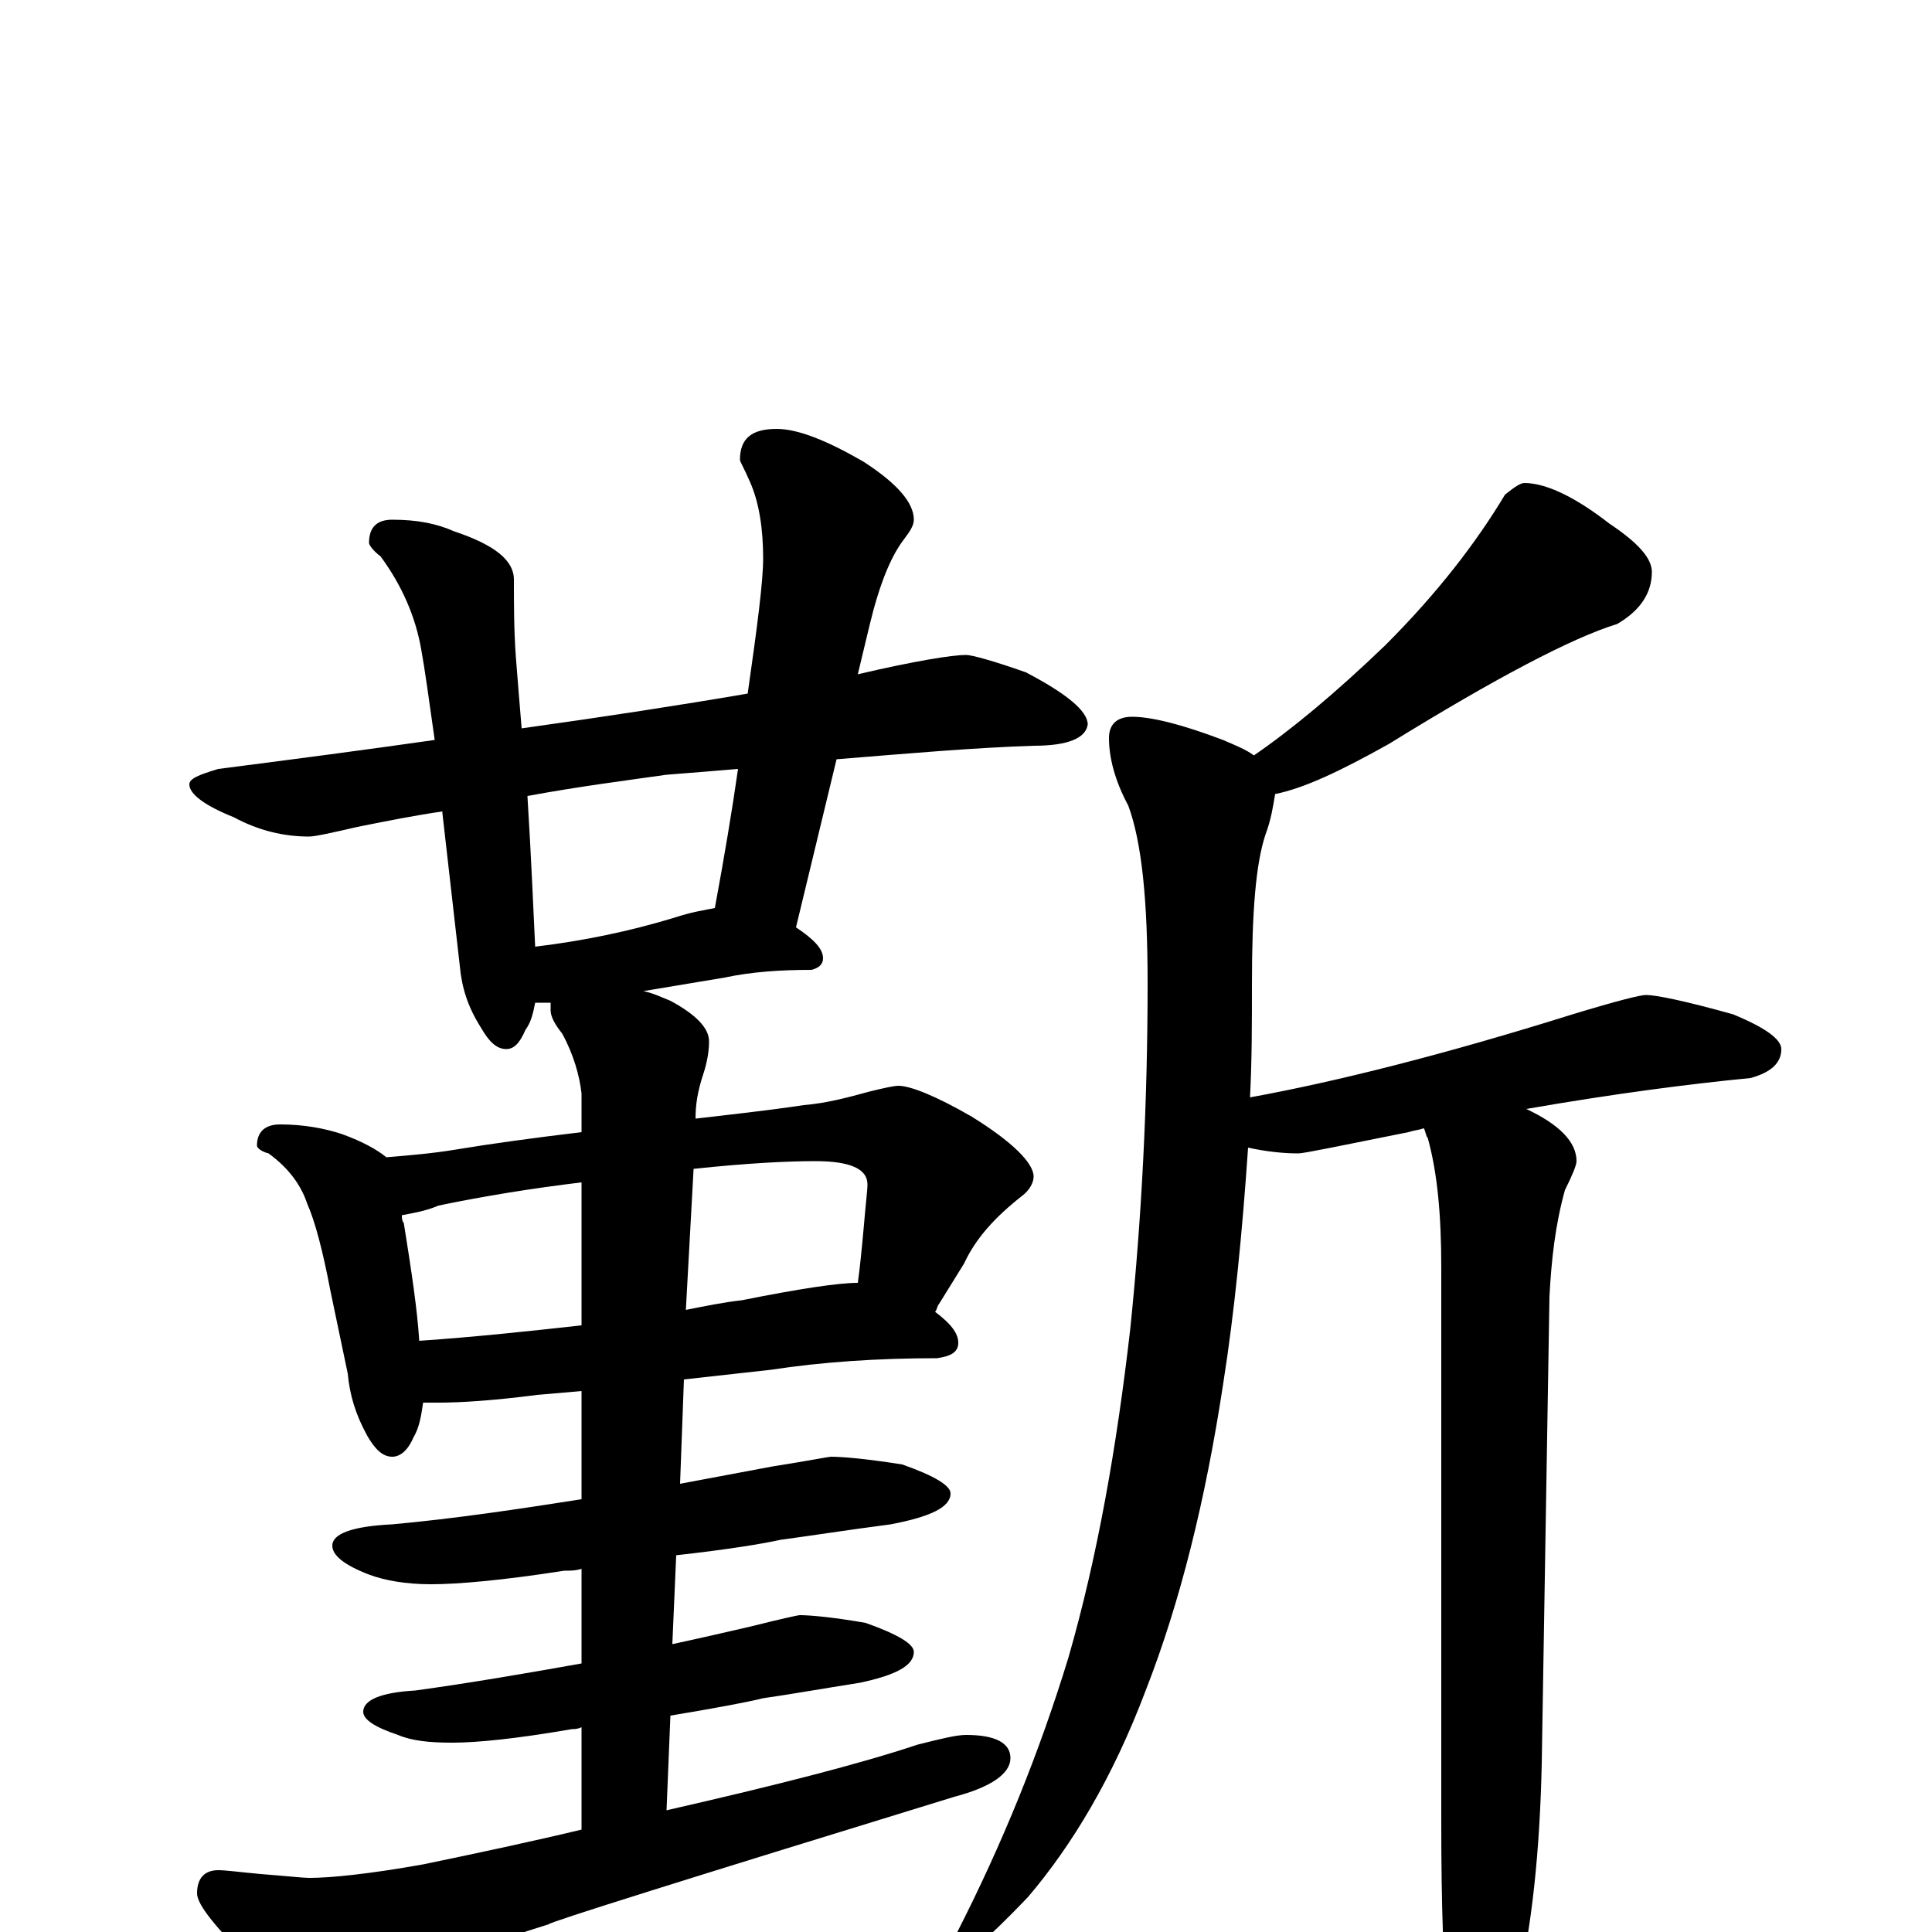 <?xml version="1.0" encoding="utf-8" ?>
<!DOCTYPE svg PUBLIC "-//W3C//DTD SVG 1.1//EN" "http://www.w3.org/Graphics/SVG/1.1/DTD/svg11.dtd">
<svg version="1.1" id="Layer_1" xmlns="http://www.w3.org/2000/svg" xmlns:xlink="http://www.w3.org/1999/xlink" x="0px" y="145px" width="1000px" height="1000px" viewBox="0 0 1000 1000" enable-background="new 0 0 1000 1000" xml:space="preserve">
<g id="Layer_1">
<path id="glyph" transform="matrix(1 0 0 -1 0 1000)" d="M500,661C503,661 514,658 531,652C552,641 563,632 563,625C562,618 553,614 535,614C504,613 470,610 433,607l-21,-87C421,514 426,509 426,504C426,501 424,499 420,498C404,498 389,497 375,494l-42,-7C338,486 342,484 347,482C360,475 367,468 367,461C367,456 366,450 364,444C361,435 360,428 360,421C377,423 396,425 416,428C428,429 439,432 450,435C458,437 463,438 465,438C471,438 484,433 503,422C524,409 535,398 535,391C535,388 533,384 529,381C515,370 505,359 499,346l-13,-21C485,324 485,322 484,321C492,315 496,310 496,305C496,300 492,298 485,297C454,297 425,295 399,291l-45,-5l-2,-54C368,235 384,238 400,241C419,244 429,246 430,246C436,246 448,245 467,242C484,236 492,231 492,227C492,220 482,215 461,211C438,208 419,205 404,203C395,201 377,198 350,195l-2,-46C362,152 375,155 388,158C404,162 413,164 414,164C419,164 431,163 448,160C465,154 473,149 473,145C473,138 464,133 445,129C426,126 409,123 395,121C387,119 371,116 347,112l-2,-49C402,76 445,87 475,97C487,100 495,102 500,102C515,102 523,98 523,90C523,82 513,75 494,70C354,27 284,5 284,4C255,-5 228,-15 205,-26C191,-35 180,-39 172,-39C162,-39 148,-32 131,-17C112,2 102,14 102,20C102,28 106,32 113,32C117,32 124,31 135,30C148,29 157,28 160,28C171,28 191,30 219,35C248,41 276,47 301,53l0,53C299,105 297,105 296,105C267,100 247,98 234,98C222,98 213,99 206,102C194,106 188,110 188,114C188,120 197,124 215,125C244,129 273,134 301,139l0,49C298,187 295,187 292,187C260,182 237,180 223,180C210,180 199,182 191,185C178,190 172,195 172,200C172,206 182,210 203,211C236,214 269,219 301,224l0,56l-23,-2C255,275 238,274 227,274C224,274 221,274 219,274C218,267 217,261 214,256C211,249 207,246 203,246C198,246 194,250 190,257C184,268 181,278 180,289l-9,43C167,353 163,368 159,377C156,386 150,395 139,403C135,404 133,406 133,407C133,414 137,418 145,418C157,418 168,416 177,413C188,409 195,405 200,401C212,402 224,403 236,405C254,408 276,411 301,414l0,20C300,443 297,454 291,465C287,470 285,474 285,477C285,478 285,480 285,481C282,481 280,481 277,481C276,476 275,471 272,467C269,460 266,457 262,457C257,457 253,461 249,468C242,479 239,489 238,500l-9,79l0,1C215,578 200,575 185,572C172,569 163,567 160,567C147,567 134,570 121,577C106,583 98,589 98,594C98,597 103,599 113,602C152,607 190,612 225,617C222,638 220,653 218,664C215,681 208,697 197,712C193,715 191,718 191,719C191,727 195,731 203,731C216,731 226,729 235,725C256,718 266,710 266,700C266,687 266,674 267,660C268,647 269,635 270,623C313,629 352,635 387,641C392,676 395,699 395,711C395,726 393,740 388,751C385,758 383,761 383,762C383,773 389,778 402,778C413,778 428,772 447,761C464,750 473,740 473,731C473,728 471,725 468,721C461,712 455,697 450,676l-6,-25C474,658 493,661 500,661M277,510C302,513 326,518 349,525C358,528 365,529 370,530C375,557 379,581 382,602C370,601 358,600 345,599C324,596 300,593 273,588C275,556 276,530 277,510M217,306C246,308 274,311 301,314l0,74C276,385 251,381 227,376C220,373 213,372 208,371C208,370 208,368 209,367C213,342 216,322 217,306M359,395l-4,-73C365,324 375,326 384,327C414,333 434,336 444,336C445,343 446,353 447,364C448,376 449,384 449,387C449,395 440,399 422,399C408,399 387,398 359,395M789,750C800,750 815,743 833,729C848,719 855,711 855,704C855,693 849,684 837,677C814,670 774,649 719,615C694,601 675,592 660,589C659,583 658,576 655,568C650,553 648,528 648,491C648,470 648,451 647,432C691,440 747,454 814,475C837,482 849,485 852,485C857,485 872,482 897,475C914,468 922,462 922,457C922,450 917,445 906,442C875,439 836,434 790,426C807,418 816,409 816,399C816,397 814,392 810,384C805,366 803,348 802,329l-4,-242C797,42 793,3 785,-31C778,-62 771,-78 766,-78C759,-78 754,-67 750,-46C747,-21 746,14 746,57l0,287C746,371 744,393 739,411C738,412 738,414 737,416C734,415 732,415 729,414C694,407 675,403 672,403C664,403 655,404 646,406C643,362 639,321 633,283C624,224 611,171 593,125C576,80 555,45 532,18C511,-4 498,-15 492,-15C489,-15 488,-14 488,-11C488,-10 490,-6 495,-1C519,46 538,93 553,142C568,194 578,251 585,312C591,370 594,430 594,491C594,534 591,564 584,583C577,596 574,608 574,618C574,625 578,629 586,629C596,629 612,625 633,617C640,614 645,612 649,609C668,622 691,641 717,666C744,693 764,719 779,744C784,748 787,750 789,750z"/>
</g>
</svg>
